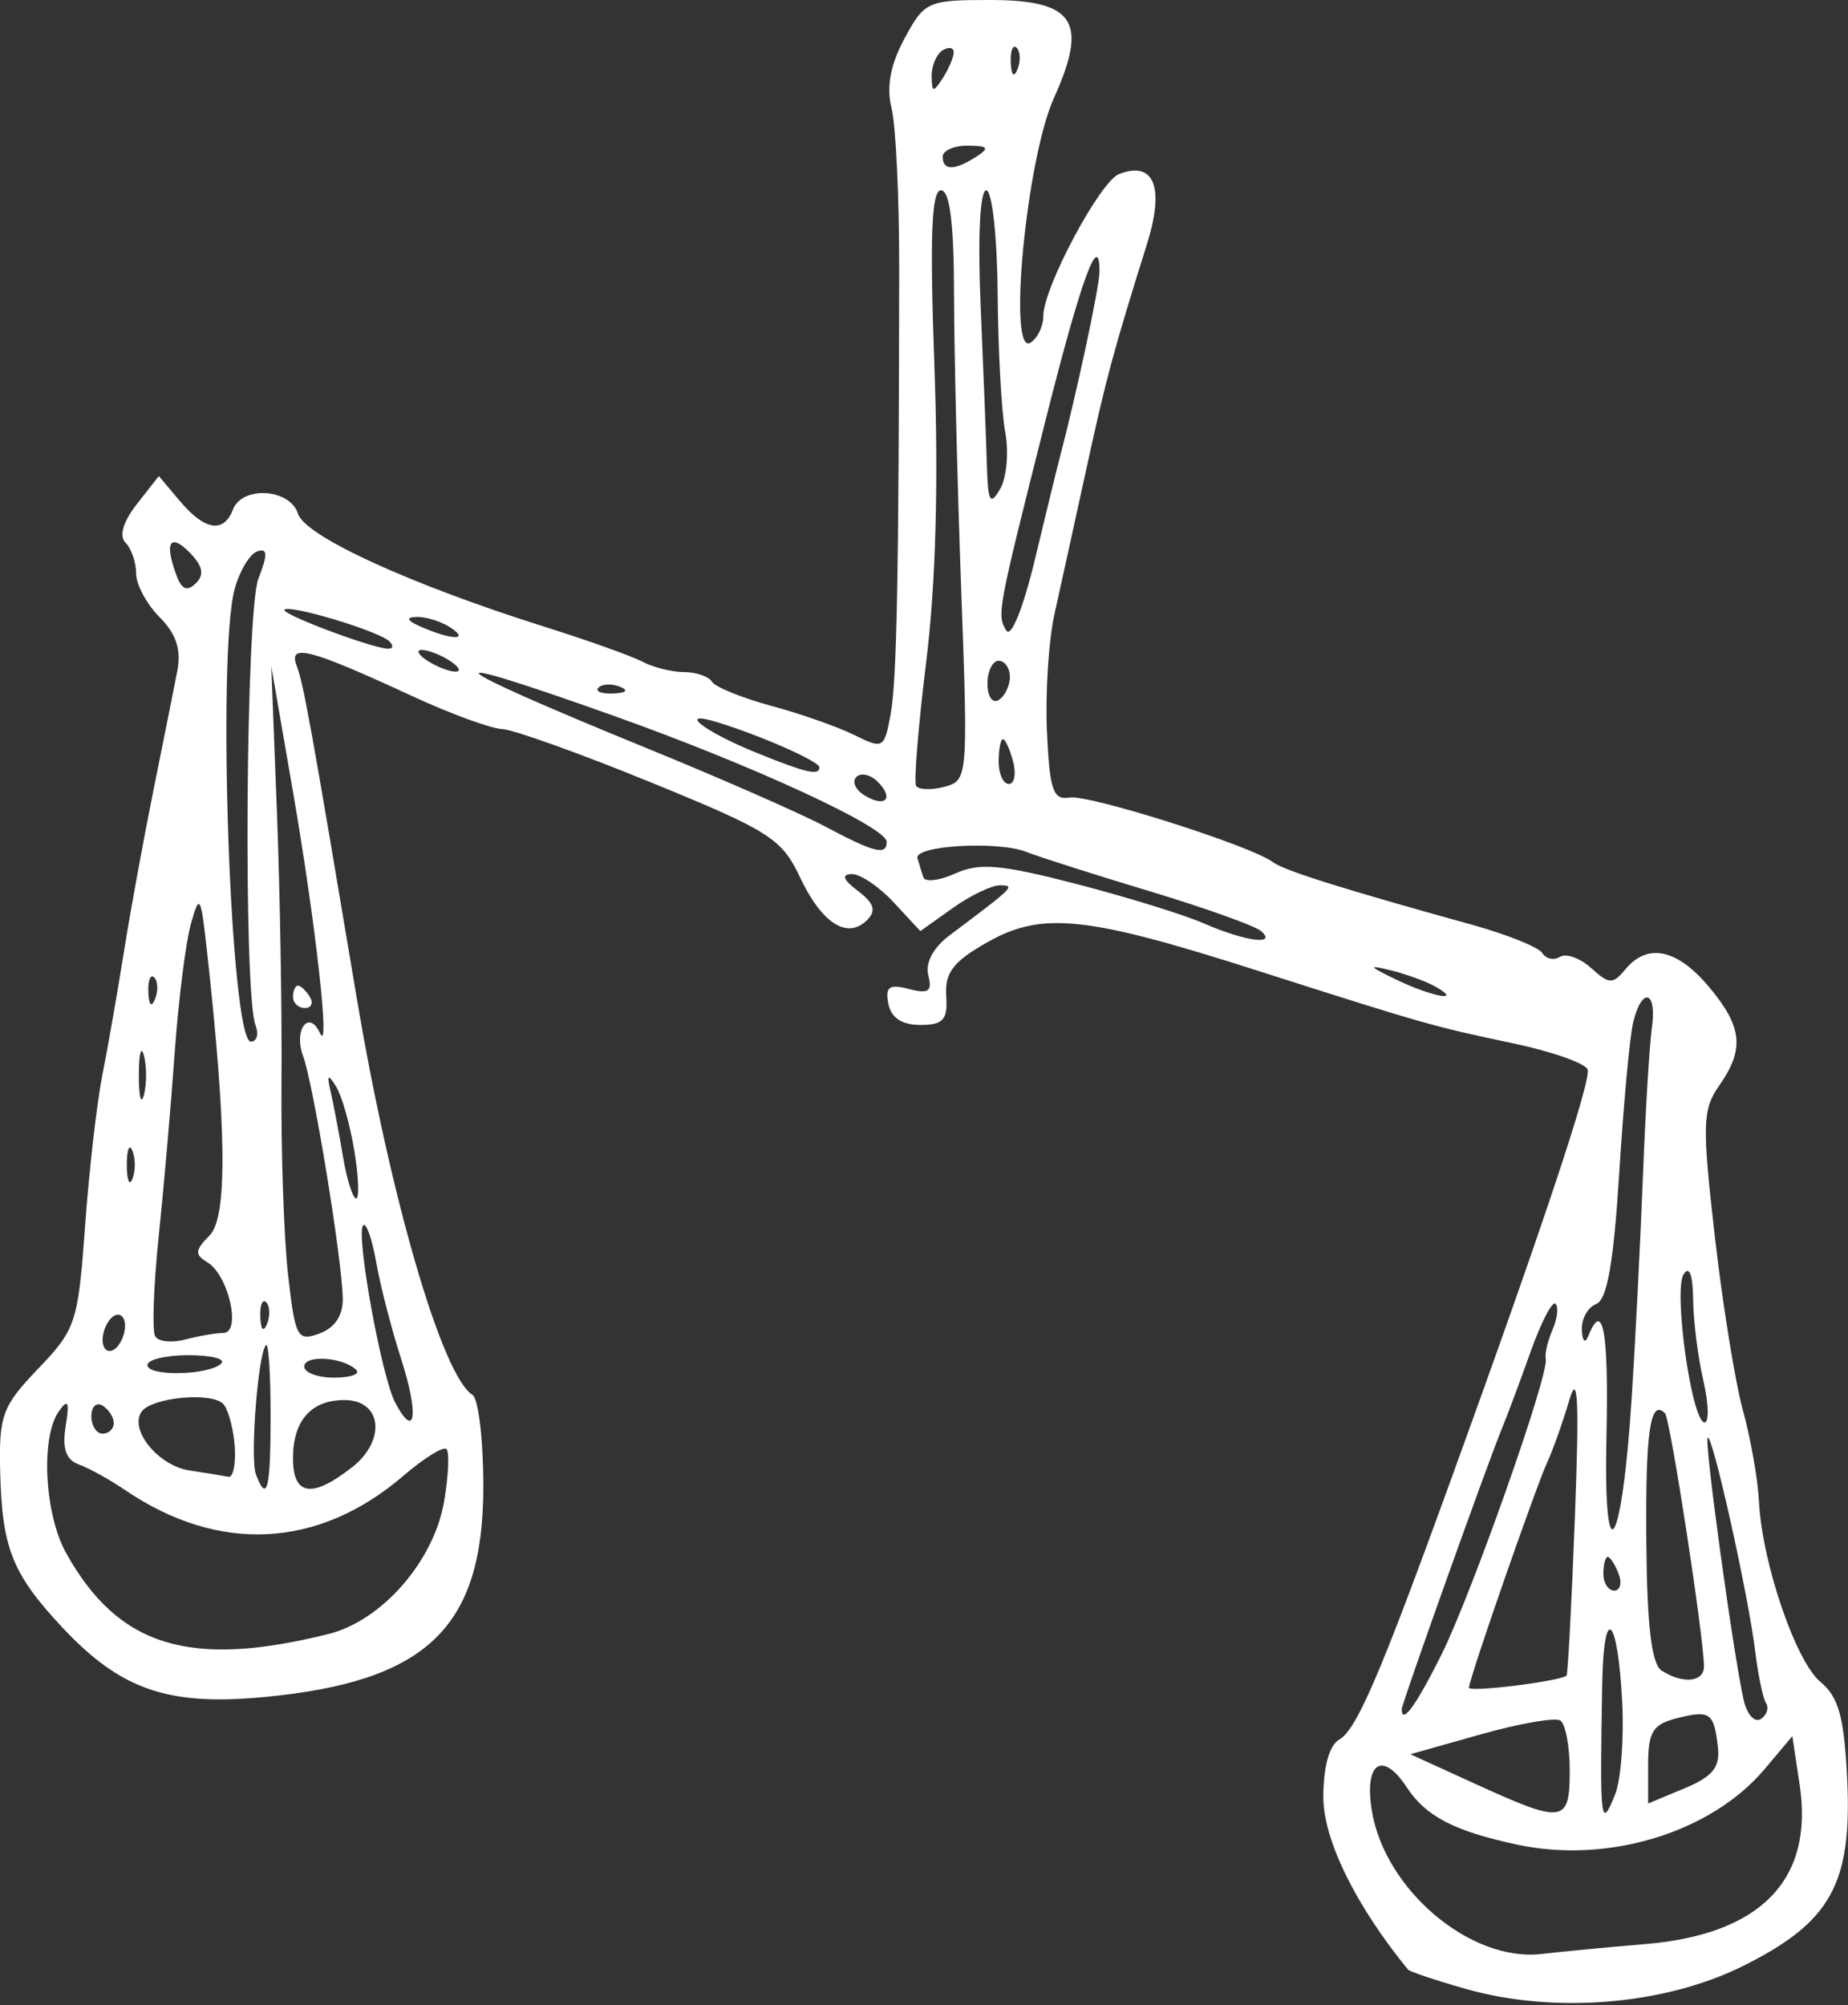<?xml version="1.0" encoding="UTF-8" standalone="no"?>
<!DOCTYPE svg PUBLIC "-//W3C//DTD SVG 1.1//EN" "http://www.w3.org/Graphics/SVG/1.1/DTD/svg11.dtd">
<svg width="100%" height="100%" viewBox="0 0 165 179" version="1.1" xmlns="http://www.w3.org/2000/svg" xmlns:xlink="http://www.w3.org/1999/xlink" xml:space="preserve" xmlns:serif="http://www.serif.com/" style="fill-rule:evenodd;clip-rule:evenodd;stroke-linejoin:round;stroke-miterlimit:2;">
    <rect x="0" y="0" width="165" height="179" fill="#333333" stroke="none"/>
    <path id="path2995" d="M130.82,177.54C128.161,176.782 125.863,176.012 125.714,175.83C121.036,170.108 118.155,164.24 118.155,160.435C118.155,157.731 118.689,155.795 119.573,155.297C121.107,154.432 123.192,149.598 129.405,132.497C137.591,109.964 142.093,96.467 141.75,95.48C141.556,94.921 138.53,93.86 135.026,93.124C127.969,91.641 127.152,91.408 112.155,86.613C97.041,81.784 93.062,81.362 88.231,84.077C85.119,85.826 84.351,86.813 84.485,88.889C84.625,91.049 84.225,91.5 82.168,91.5C80.523,91.5 79.558,90.859 79.317,89.607C79.025,88.089 79.388,87.828 81.152,88.289C82.908,88.749 83.257,88.503 82.883,87.072C82.595,85.971 83.322,84.597 84.768,83.512C90.591,79.139 90.667,79.064 89.308,79.032C88.568,79.014 86.66,79.928 85.068,81.062L82.173,83.123L79.799,80.562C78.493,79.153 76.801,78.014 76.04,78.032C75.1,78.053 75.28,78.537 76.6,79.536C78.046,80.629 78.256,81.298 77.418,82.137C75.66,83.894 73.377,82.439 71.432,78.322C69.8,74.867 68.714,74.175 58.154,69.861C51.829,67.276 45.827,65.126 44.816,65.081C43.805,65.036 40.201,63.715 36.807,62.144C27.649,57.905 25.709,57.397 26.494,59.444C27.095,61.01 27.758,64.679 31.836,89C34.836,106.896 39.483,122.849 42.181,124.517C42.716,124.848 43.154,128.526 43.154,132.691C43.154,145.299 38.128,150.127 23.574,151.501C15.002,152.31 10.793,150.86 5.579,145.299C1.098,140.52 0.173,138.201 0.015,131.347C-0.101,126.348 0.203,125.53 3.415,122.179C6.769,118.683 6.975,118.056 7.592,109.5C7.949,104.55 8.643,98.475 9.134,96C9.625,93.525 10.492,88.575 11.06,85C11.628,81.425 12.82,74.9 13.709,70.5C14.598,66.1 15.557,61.307 15.839,59.849C16.197,58 15.717,56.563 14.253,55.099C13.099,53.944 12.154,52.189 12.154,51.199C12.154,50.209 11.729,48.972 11.208,48.449C10.613,47.852 10.989,46.573 12.222,44.999L14.182,42.499L16.078,44.749C18.278,47.359 19.976,47.629 20.793,45.499C21.624,43.335 25.895,43.608 26.614,45.872C27.251,47.88 36.638,52.177 48.654,55.963C52.504,57.176 56.435,58.58 57.39,59.084C58.346,59.587 60.007,59.999 61.082,59.999C62.157,59.999 63.277,60.387 63.57,60.862C63.864,61.336 66.253,62.307 68.879,63.018C71.506,63.729 74.845,64.902 76.299,65.626C78.85,66.895 78.964,66.827 79.527,63.72C80.075,60.694 80.253,51.343 80.284,23.956C80.291,17.608 79.984,11.167 79.601,9.644C79.129,7.76 79.498,5.776 80.758,3.437C82.536,0.134 82.835,-0.001 88.347,-0.001C95.95,-0.001 97.197,1.901 94.096,8.761C91.636,14.2 89.947,31.864 92.008,30.59C92.639,30.2 93.155,29.126 93.155,28.204C93.155,25.672 98.217,16.189 99.917,15.536C103.051,14.334 103.999,16.7 102.415,21.764C99.368,31.501 98.775,33.703 96.966,42C95.946,46.675 94.681,52.435 94.154,54.801C93.627,57.166 93.322,61.891 93.477,65.301C93.714,70.537 94.026,71.453 95.485,71.199C97.203,70.9 111.746,75.515 113.654,76.965C114.631,77.707 119.841,79.346 131.386,82.543C134.538,83.416 137.382,84.559 137.705,85.081C138.028,85.604 138.74,85.756 139.287,85.418C139.833,85.08 141.088,85.534 142.074,86.427C143.677,87.878 144.002,87.888 145.133,86.525C147.097,84.159 149.732,84.709 152.565,88.076C155.578,91.657 155.788,93.649 153.498,96.919C152.007,99.049 151.967,100.381 153.1,110.303C153.792,116.364 154.925,123.387 155.619,125.911C156.312,128.435 156.955,132.075 157.048,134C157.313,139.484 160.328,148.332 162.555,150.165C164.149,151.475 164.652,153.282 164.92,158.665C165.392,168.15 163.508,171.575 155.661,175.493C148.642,178.998 138.78,179.811 130.819,177.542L130.82,177.54ZM146.919,173.552C157.222,172.686 161.954,167.81 160.687,159.363L160.031,154.991L157.57,157.916C152.786,163.602 143.574,166.417 135.457,164.674C129.835,163.467 127.302,162.151 125.598,159.551C123.433,156.246 121.788,157.346 122.484,161.634C123.631,168.705 131.313,175.188 137.65,174.435C139.303,174.239 143.474,173.841 146.919,173.552L146.919,173.552ZM140.155,158.057C140.155,155.889 139.774,153.88 139.308,153.592C138.842,153.304 135.64,153.864 132.191,154.837L125.922,156.605L131.788,159.282C139.61,162.851 140.155,162.771 140.155,158.057L140.155,158.057ZM144.839,151.949C144.44,144.214 143.183,143.074 143.055,150.331C142.835,162.778 142.911,163.422 144.213,160.176C144.725,158.899 145.007,155.197 144.839,151.949L144.839,151.949ZM153.383,155.958C153.024,152.87 152.7,152.644 149.701,153.397C147.582,153.929 147.155,154.621 147.155,157.52L147.155,161.003L150.405,159.649C152.923,158.599 153.594,157.768 153.383,155.958L153.383,155.958ZM157.679,152.037C157.399,151.584 156.961,149.478 156.704,147.356C156.106,142.404 152.884,127.935 152.472,128.348C152.148,128.672 154.763,147.71 155.692,151.789C155.979,153.049 156.658,153.805 157.201,153.47C157.743,153.134 157.959,152.489 157.679,152.037ZM128.646,147.829C131.351,142.443 138.323,122.703 138.015,121.302C137.917,120.859 138.19,119.69 138.62,118.704C139.05,117.718 139.169,116.678 138.885,116.393C138.6,116.109 137.597,118.041 136.655,120.687C135.714,123.332 134.57,126.397 134.113,127.497C132.868,130.497 125.155,152.088 125.155,152.575C125.155,154.006 126.379,152.342 128.646,147.829L128.646,147.829ZM139.87,149.586C139.988,149.485 140.323,143.124 140.615,135.45C141.012,124.989 140.887,122.374 140.115,124.998C139.549,126.923 138.672,129.398 138.166,130.498C137.095,132.828 131.155,149.915 131.155,150.666C131.155,151.102 139.274,150.096 139.87,149.586L139.87,149.586ZM152.14,148.746C152.099,145.931 149.124,126.628 148.66,126.164C147.34,124.844 146.913,127.782 146.994,137.623C147.056,145.188 147.46,148.571 148.37,149.148C150.287,150.364 152.161,150.164 152.14,148.746L152.14,148.746ZM29.32,145.876C34.114,144.682 38.756,139.353 39.659,134.006C40.044,131.724 40.137,129.635 39.866,129.363C39.594,129.091 37.862,130.165 36.016,131.749C28.438,138.255 19.54,138.709 11.161,133.016C9.786,132.082 7.929,131.055 7.035,130.734C5.888,130.322 5.542,129.316 5.863,127.321C6.217,125.121 6.082,124.825 5.255,125.992C3.613,128.31 3.968,135.178 5.911,138.66C10.565,147.002 16.924,148.961 29.32,145.875L29.32,145.876ZM144.52,140.496C144.203,139.671 143.768,138.996 143.551,138.996C143.335,138.996 143.158,139.671 143.158,140.496C143.158,141.321 143.594,141.996 144.127,141.996C144.66,141.996 144.837,141.321 144.52,140.496ZM145.69,124.742C146.016,119.656 146.467,110.771 146.69,104.996C146.914,99.221 147.274,93.258 147.49,91.746C147.961,88.451 146.608,88.045 145.824,91.246C145.52,92.483 144.959,98.534 144.576,104.692C144.078,112.708 143.494,116.037 142.519,116.411C141.771,116.698 141.194,117.735 141.237,118.714C141.284,119.762 141.524,119.981 141.821,119.246C143.129,116.002 143.64,118.848 143.434,128.244C143.154,140.988 144.813,138.415 145.69,124.742L145.69,124.742ZM24.16,126.329C24.16,122.662 23.976,119.85 23.751,120.079C23.039,120.804 22.307,130.214 22.852,131.635C23.848,134.23 24.16,132.963 24.16,126.329L24.16,126.329ZM31.432,130.996C34.511,128.566 34.101,124.986 30.743,124.986C27.781,124.986 26.159,126.826 26.159,130.186C26.159,133.531 27.868,133.79 31.431,130.987L31.432,130.996ZM20.967,129.236C20.873,127.724 20.437,126.001 19.997,125.407C19.109,124.208 13.439,124.724 12.601,126.081C11.581,127.732 14.175,130.856 16.909,131.27C18.422,131.499 19.992,131.754 20.398,131.837C20.805,131.919 21.06,130.749 20.967,129.236L20.967,129.236ZM10.16,127.045C10.16,126.528 9.71,125.826 9.16,125.486C8.61,125.146 8.16,125.57 8.16,126.427C8.16,127.285 8.61,127.986 9.16,127.986C9.71,127.986 10.16,127.563 10.16,127.045ZM35.811,121.301C34.957,118.653 33.957,114.778 33.589,112.69C33.221,110.602 32.698,109.115 32.428,109.385C31.736,110.077 34.066,122.943 35.301,125.25C37.107,128.624 37.411,126.263 35.811,121.301L35.811,121.301ZM152.081,123.231C151.602,121.169 151.192,117.906 151.171,115.981C151.146,113.803 150.826,112.963 150.323,113.756C149.392,115.223 151.056,126.981 152.195,126.981C152.611,126.981 152.56,125.293 152.081,123.231L152.081,123.231ZM19.761,121.721C20.166,121.311 18.847,120.981 16.83,120.981C14.813,120.981 13.163,121.379 13.163,121.864C13.163,122.907 18.694,122.784 19.761,121.717L19.761,121.721ZM31.804,122.293C30.661,121.15 27.163,120.923 27.163,121.992C27.163,122.538 28.363,122.986 29.83,122.986C31.296,122.986 32.185,122.674 31.804,122.293ZM11.163,118.368C11.163,117.543 10.713,117.146 10.163,117.486C9.613,117.826 9.163,118.779 9.163,119.604C9.163,120.429 9.613,120.826 10.163,120.486C10.713,120.146 11.163,119.193 11.163,118.368ZM19.932,118.999C21.582,118.981 20.41,113.811 18.498,112.678C17.371,112.01 17.408,111.598 18.713,110.292C20.313,108.692 20.245,100.885 18.49,84.985C17.93,79.904 17.82,79.713 17.044,82.48C16.583,84.127 15.932,89.302 15.598,93.98C15.265,98.658 14.619,106.078 14.162,110.468C13.706,114.859 13.57,118.835 13.861,119.305C14.151,119.775 15.35,119.901 16.526,119.586C17.701,119.27 19.234,119.006 19.932,118.999L19.932,118.999ZM30.603,115.869C30.51,112.185 27.978,96.751 27.059,94.271C26.195,91.938 27.577,90.071 28.57,92.23C29.518,94.288 28.168,82.278 26.126,70.486L24.222,59.486L24.725,72.486C25.002,79.636 25.186,90.498 25.134,96.624C25.081,102.75 25.346,110.478 25.721,113.797C26.358,119.422 26.548,119.778 28.533,119.042C29.92,118.528 30.642,117.421 30.603,115.869L30.603,115.869ZM26.163,88.989C26.163,88.439 26.361,87.989 26.604,87.989C26.846,87.989 27.323,88.439 27.663,88.989C28.003,89.539 27.804,89.989 27.222,89.989C26.639,89.989 26.163,89.539 26.163,88.989ZM23.767,116.26C23.435,115.928 23.198,116.519 23.242,117.573C23.29,118.738 23.527,118.975 23.846,118.177C24.135,117.455 24.099,116.593 23.767,116.26L23.767,116.26ZM31.639,102.74C31.254,100.403 30.518,97.815 30.003,96.99C29.272,95.817 29.168,95.925 29.529,97.49C29.782,98.59 30.274,101.178 30.622,103.24C30.97,105.303 31.499,106.99 31.797,106.99C32.095,106.99 32.024,105.078 31.639,102.74L31.639,102.74ZM11.826,102.74C11.549,102.053 11.322,102.615 11.322,103.99C11.322,105.365 11.549,105.928 11.826,105.24C12.104,104.553 12.104,103.428 11.826,102.74ZM12.853,94.24C12.602,93.278 12.396,94.065 12.396,95.99C12.396,97.915 12.602,98.703 12.853,97.74C13.105,96.778 13.105,95.203 12.853,94.24ZM22.812,91.515C21.717,88.661 21.94,54.555 23.072,51.654C23.919,49.485 23.897,48.913 22.976,49.219C22.314,49.44 21.407,50.941 20.96,52.555C19.348,58.377 20.58,92.99 22.398,92.99C22.936,92.99 23.122,92.327 22.81,91.515L22.812,91.515ZM13.768,87.261C13.436,86.929 13.199,87.519 13.243,88.574C13.291,89.739 13.528,89.976 13.847,89.178C14.136,88.456 14.1,87.593 13.768,87.261L13.768,87.261ZM128.168,88.081C127.343,87.614 125.543,86.957 124.168,86.621C122.084,86.112 122.167,86.251 124.668,87.455C127.873,88.999 130.676,89.5 128.168,88.081L128.168,88.081ZM112.618,83.135C112.095,82.665 107.618,81.06 102.668,79.569C97.718,78.078 92.768,76.5 91.668,76.062C89.112,75.044 81.588,75.476 81.918,76.622C82.055,77.1 82.292,77.864 82.445,78.321C82.597,78.777 83.888,78.619 85.314,77.97C87.435,77.003 89.395,77.175 96.103,78.913C100.611,80.082 105.732,81.666 107.484,82.433C111.132,84.03 114.057,84.431 112.618,83.135L112.618,83.135ZM79.167,75.149C79.167,73.85 67.268,68.351 54.954,63.958C37.586,57.763 38.945,59.117 57.835,66.828C64.342,69.485 71.467,72.613 73.667,73.78C78.097,76.13 79.167,76.397 79.167,75.15L79.167,75.149ZM78.367,69.79C77.725,69.149 76.868,68.956 76.462,69.361C76.057,69.767 76.374,70.5 77.167,70.99C79.034,72.145 79.878,71.301 78.367,69.79L78.367,69.79ZM85.82,52.587C85.476,43.184 85.188,31.328 85.181,26.24C85.172,19.923 84.801,16.99 84.013,16.99C83.165,16.99 83.01,21.173 83.431,32.74C83.804,43.013 83.552,52.142 82.708,58.99C81.996,64.765 81.583,69.785 81.791,70.146C81.999,70.507 83.132,70.551 84.308,70.243C86.419,69.691 86.439,69.465 85.82,52.587L85.82,52.587ZM90.457,67.99C90.169,66.89 89.761,65.99 89.551,65.99C89.34,65.99 89.167,66.89 89.167,67.99C89.167,69.09 89.575,69.99 90.074,69.99C90.572,69.99 90.745,69.09 90.457,67.99ZM73.167,68.504C73.167,67.979 67.993,65.691 64.08,64.485C60.347,63.335 62.806,65.276 67.5,67.184C71.954,68.995 73.167,69.278 73.167,68.504ZM90.167,60.431C90.167,59.639 89.717,58.99 89.167,58.99C88.617,58.99 88.167,59.917 88.167,61.049C88.167,62.182 88.617,62.83 89.167,62.49C89.717,62.15 90.167,61.224 90.167,60.431ZM55.355,61.307C54.633,61.018 53.77,61.054 53.438,61.386C53.106,61.718 53.697,61.955 54.751,61.911C55.916,61.863 56.153,61.626 55.355,61.307L55.355,61.307ZM40.167,58.99C39.342,58.457 38.217,58.021 37.667,58.021C37.117,58.021 37.342,58.457 38.167,58.99C38.992,59.523 40.117,59.96 40.667,59.96C41.217,59.96 40.992,59.523 40.167,58.99ZM34.767,57.257C33.862,56.352 25.88,53.944 25.394,54.43C25.037,54.787 32.9,57.766 34.584,57.911C35.088,57.955 35.17,57.66 34.767,57.257L34.767,57.257ZM40.167,55.99C39.342,55.457 37.992,55.046 37.167,55.076C36.178,55.112 36.348,55.424 37.667,55.99C40.416,57.172 41.995,57.172 40.167,55.99ZM94.586,40.99C96.1,35.254 98.168,25.595 98.168,24.261C98.168,20.45 96.514,24.98 93.412,37.287C89.034,54.662 88.99,54.893 89.852,56.288C90.275,56.973 91.367,54.265 92.392,49.989C93.381,45.865 94.368,41.815 94.586,40.99L94.586,40.99ZM16.875,49.269C15.136,47.53 14.661,48.505 15.801,51.476C16.252,52.651 16.742,52.816 17.508,52.05C18.274,51.285 18.092,50.486 16.875,49.269L16.875,49.269ZM89.753,38.595C89.42,36.819 89.115,31.231 89.075,26.178C89.036,21.124 88.578,16.99 88.059,16.99C87.498,16.99 87.293,21.158 87.555,27.24C87.798,32.877 88.049,39.29 88.113,41.49C88.21,44.827 88.405,45.186 89.294,43.657C89.88,42.65 90.087,40.371 89.754,38.595L89.753,38.595ZM87.167,13.99C88.38,13.206 88.237,13.018 86.417,13.005C85.18,12.997 84.167,13.44 84.167,13.99C84.167,15.243 85.228,15.243 87.167,13.99ZM85.152,4.681C85.16,4.236 84.717,4.15 84.167,4.49C83.617,4.83 83.174,5.869 83.183,6.799C83.196,8.256 83.332,8.283 84.167,6.99C84.7,6.165 85.143,5.126 85.152,4.681L85.152,4.681ZM90.772,4.261C90.439,3.928 90.203,4.519 90.246,5.573C90.294,6.738 90.531,6.975 90.851,6.177C91.14,5.455 91.104,4.593 90.772,4.261L90.772,4.261Z" style="fill:white;fill-rule:nonzero;"/>
</svg>
